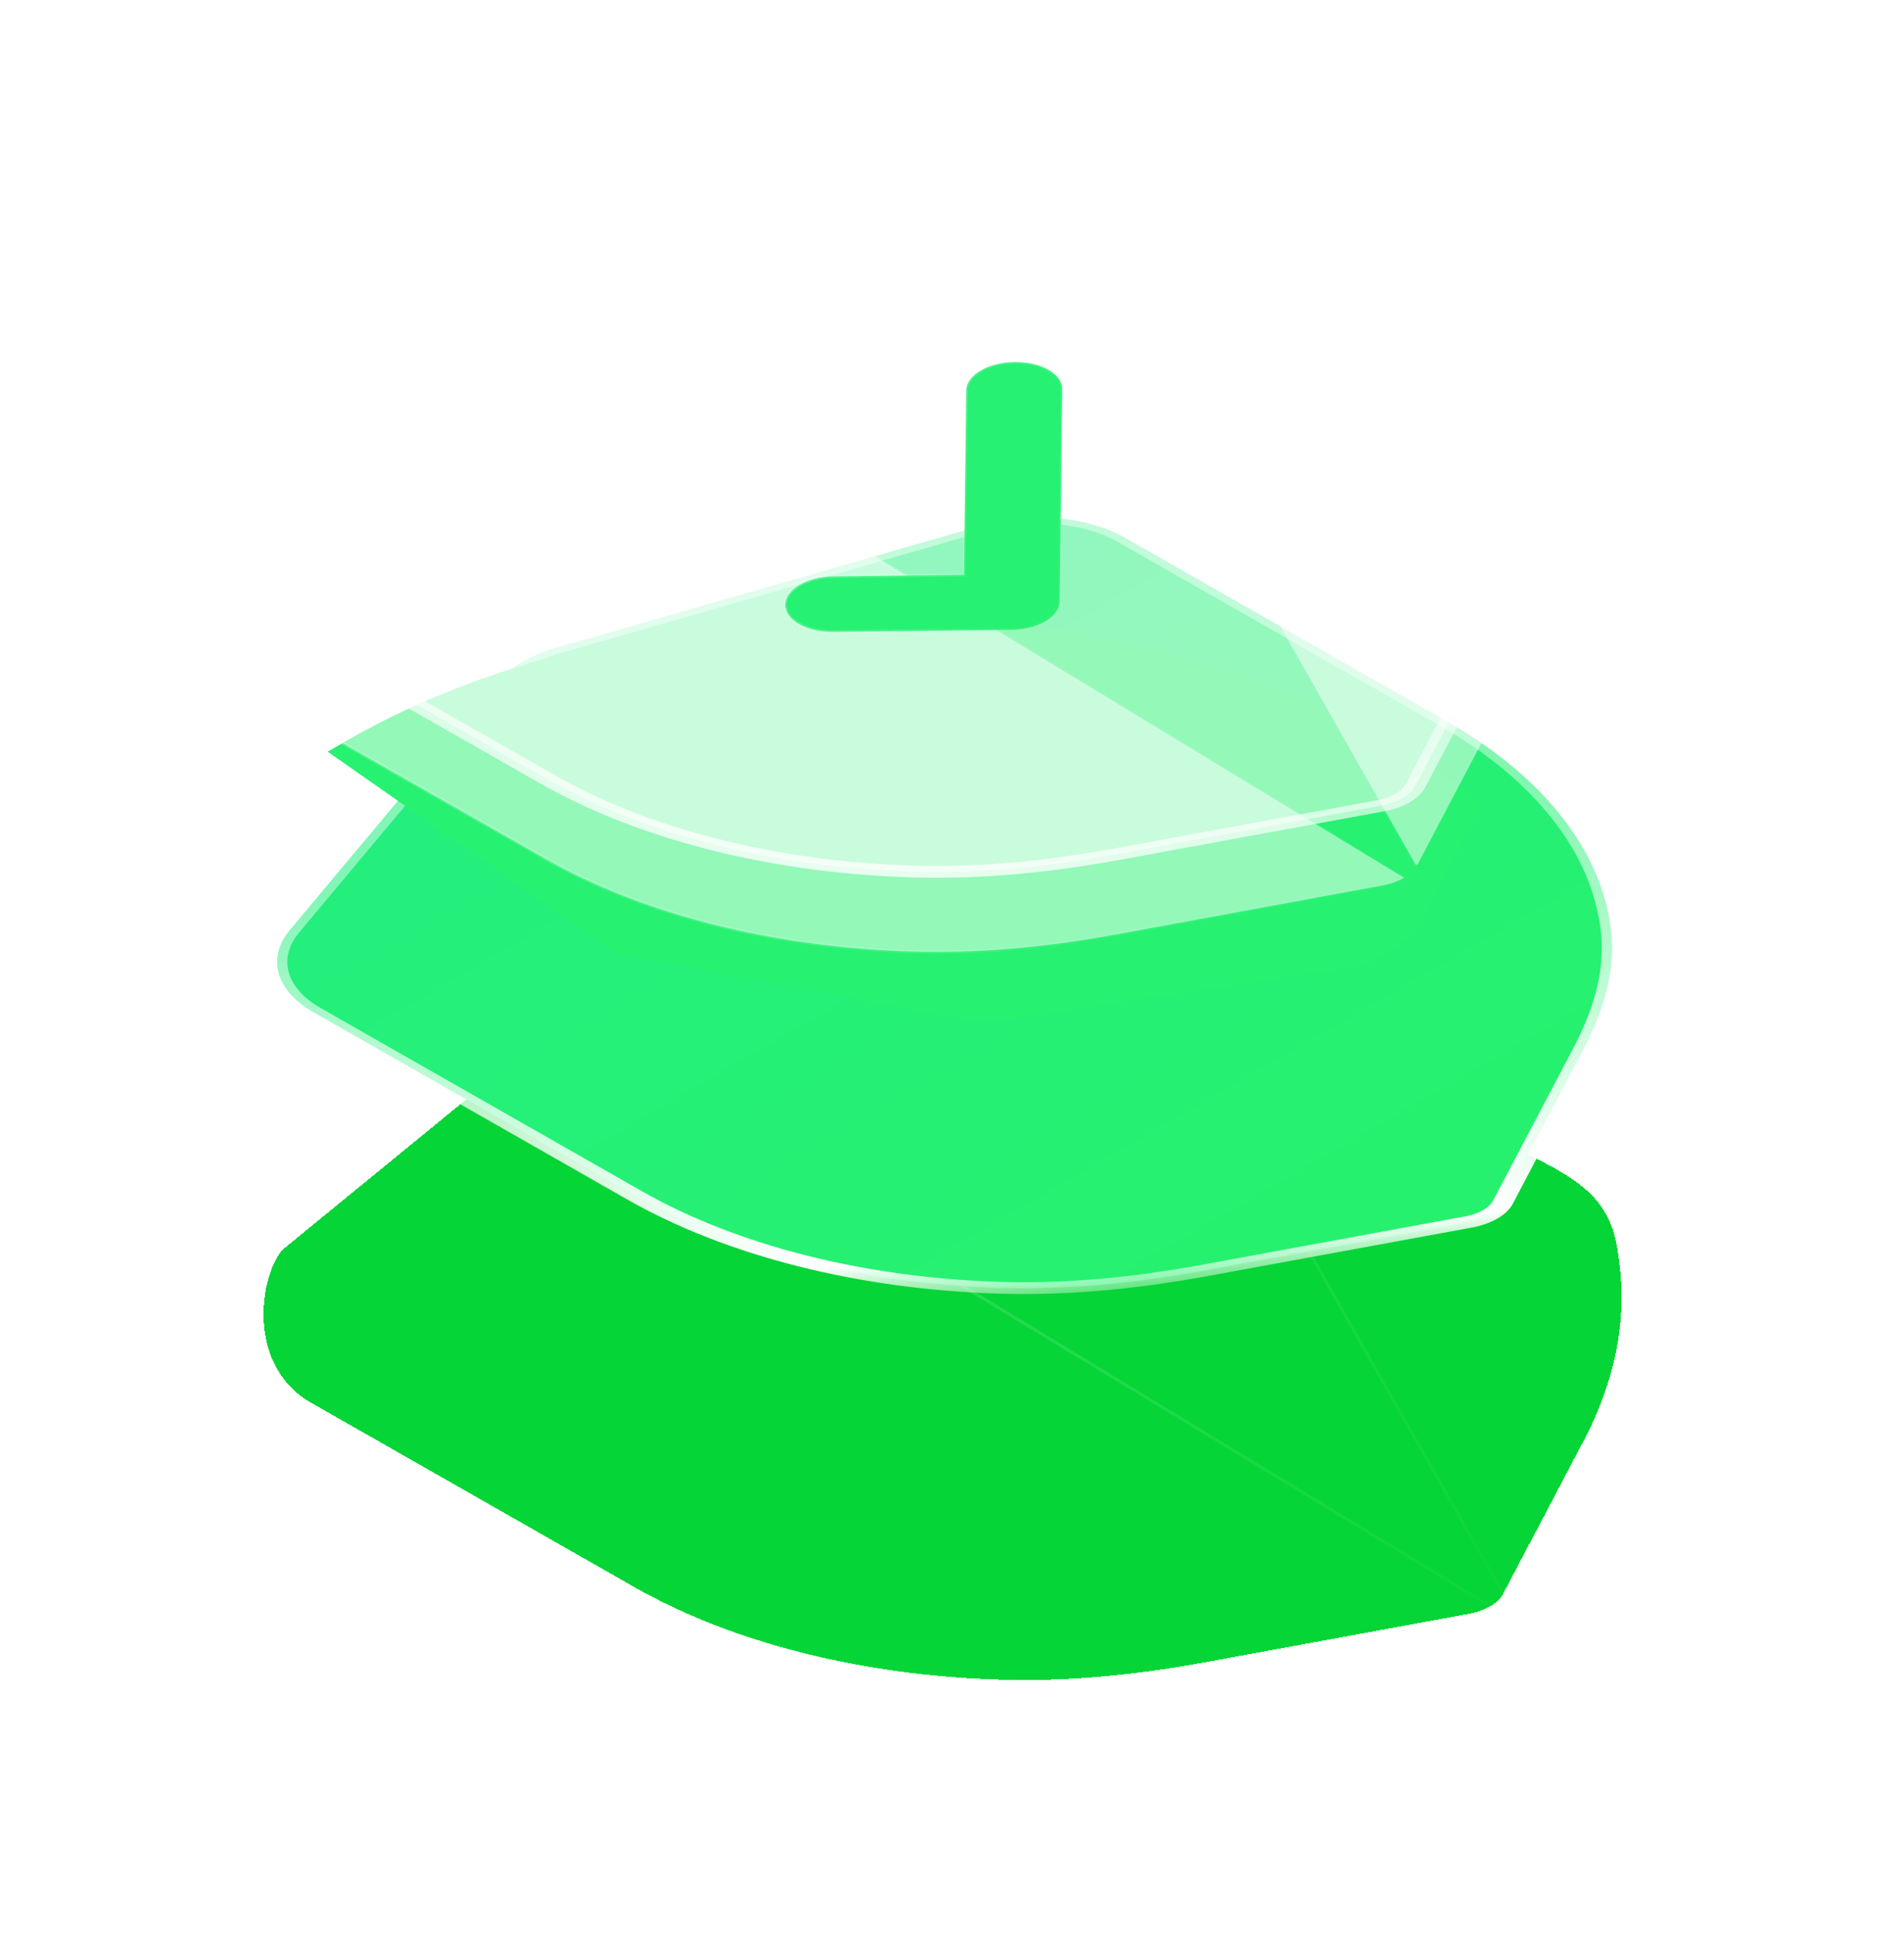 <svg width="181" height="184" viewBox="0 0 181 184" fill="none" xmlns="http://www.w3.org/2000/svg">
<g filter="url(#filter0_bd_20_588)">
<path d="M141.672 122.89C141.106 123.217 140.409 123.469 139.633 123.611L114.622 128.205C107.523 129.507 101.145 130.05 95.121 129.871C81.943 129.483 69.573 126.359 60.296 121.067L29.749 103.656C23.408 100.189 24.63 91.672 26.828 89.035L47.261 72.328C48.416 70.92 50.412 69.758 52.86 69.059L93.429 57.4C97.965 56.092 103.386 56.567 106.903 58.576L137.473 76C146.741 81.282 152.984 81.885 153.829 89.481C155.019 96.917 152.672 103.142 150.508 107.24L142.891 121.704C142.658 122.155 142.235 122.56 141.672 122.89Z" fill="#05D536" shape-rendering="crispEdges"/>
<path d="M141.801 122.964L141.802 122.963L52.779 68.965C50.3 69.673 48.277 70.849 47.103 72.275L26.68 88.975C26.674 88.98 26.669 88.985 26.664 88.99C25.547 90.33 24.691 93.137 24.904 96.039C25.117 98.938 26.4 101.969 29.622 103.731C29.623 103.732 29.623 103.732 29.623 103.732L60.168 121.142C60.168 121.142 60.168 121.142 60.168 121.142C69.477 126.452 81.889 129.587 95.112 129.976C101.162 130.156 107.562 129.61 114.677 128.305L114.677 128.305L139.688 123.712C140.493 123.564 141.215 123.302 141.801 122.964ZM93.348 57.306L52.78 68.965L107.031 58.501C103.457 56.459 97.951 55.979 93.348 57.306ZM137.6 75.925L107.031 58.501L142.891 121.704L143.065 121.735L143.066 121.735C143.066 121.735 143.066 121.735 143.066 121.734L150.682 107.27C152.85 103.165 155.203 96.926 154.011 89.473C153.585 85.655 151.8 83.581 148.943 81.801C147.529 80.92 145.854 80.112 143.967 79.201L143.936 79.186C142.034 78.268 139.912 77.242 137.6 75.925Z" stroke="url(#paint0_linear_20_588)" stroke-width="0.297" stroke-linecap="round" stroke-linejoin="round" shape-rendering="crispEdges"/>
</g>
<g filter="url(#filter1_b_20_588)">
<mask id="path-3-outside-1_20_588" maskUnits="userSpaceOnUse" x="9.15" y="39.27" width="173.209" height="99.993" fill="black">
<rect fill="white" x="9.15" y="39.27" width="173.209" height="99.993"/>
<path d="M141.672 115.392C141.105 115.719 140.408 115.971 139.632 116.114L114.622 120.707C107.522 122.009 101.145 122.552 95.121 122.373C81.942 121.985 69.573 118.861 60.295 113.569L29.748 96.158C26.222 94.149 25.34 91.028 27.539 88.391L47.26 64.83C48.416 63.422 50.411 62.26 52.86 61.561L93.428 49.903C97.964 48.594 103.386 49.069 106.903 51.078L137.472 68.502C146.741 73.784 152.307 80.876 153.153 88.473C153.539 91.958 152.671 95.644 150.507 99.742L142.891 114.207C142.657 114.657 142.234 115.062 141.672 115.392Z"/>
</mask>
<path d="M141.672 115.392C141.105 115.719 140.408 115.971 139.632 116.114L114.622 120.707C107.522 122.009 101.145 122.552 95.121 122.373C81.942 121.985 69.573 118.861 60.295 113.569L29.748 96.158C26.222 94.149 25.34 91.028 27.539 88.391L47.26 64.83C48.416 63.422 50.411 62.26 52.86 61.561L93.428 49.903C97.964 48.594 103.386 49.069 106.903 51.078L137.472 68.502C146.741 73.784 152.307 80.876 153.153 88.473C153.539 91.958 152.671 95.644 150.507 99.742L142.891 114.207C142.657 114.657 142.234 115.062 141.672 115.392Z" fill="url(#paint1_linear_20_588)"/>
<path d="M142.36 115.789C142.74 115.57 142.74 115.214 142.36 114.995C141.98 114.775 141.364 114.775 140.984 114.995L142.36 115.789ZM139.632 116.114L139.337 115.578L139.337 115.578L139.632 116.114ZM114.622 120.707L114.916 121.242L114.917 121.242L114.622 120.707ZM95.121 122.373L95.171 121.812L95.171 121.812L95.121 122.373ZM60.295 113.569L60.979 113.17L60.979 113.17L60.295 113.569ZM29.748 96.158L30.432 95.758L30.432 95.758L29.748 96.158ZM27.539 88.391L26.663 88.147L26.662 88.148L27.539 88.391ZM47.26 64.83L48.136 65.075L48.139 65.071L47.26 64.83ZM52.86 61.561L53.291 62.065L53.294 62.064L52.86 61.561ZM93.428 49.903L93.862 50.405L93.863 50.405L93.428 49.903ZM106.903 51.078L106.218 51.477L106.219 51.478L106.903 51.078ZM137.472 68.502L136.788 68.902L136.789 68.902L137.472 68.502ZM153.153 88.473L154.124 88.437L154.124 88.437L153.153 88.473ZM150.507 99.742L149.576 99.578L149.576 99.578L150.507 99.742ZM142.891 114.207L141.96 114.043L141.959 114.046L142.891 114.207ZM140.979 114.998C140.602 115.219 140.607 115.574 140.989 115.792C141.372 116.01 141.988 116.007 142.365 115.786L140.979 114.998ZM140.984 114.995C140.522 115.261 139.958 115.464 139.337 115.578L139.927 116.649C140.859 116.478 141.689 116.176 142.36 115.789L140.984 114.995ZM139.337 115.578L114.327 120.172L114.917 121.242L139.927 116.649L139.337 115.578ZM114.327 120.172C107.314 121.458 101.055 121.987 95.171 121.812L95.071 122.934C101.235 123.117 107.73 122.56 114.916 121.242L114.327 120.172ZM95.171 121.812C82.227 121.431 70.084 118.363 60.979 113.17L59.611 113.969C69.061 119.359 81.657 122.539 95.072 122.934L95.171 121.812ZM60.979 113.17L30.432 95.758L29.065 96.558L59.612 113.969L60.979 113.17ZM30.432 95.758C27.212 93.924 26.391 91.063 28.415 88.635L26.662 88.148C24.29 90.993 25.232 94.374 29.065 96.558L30.432 95.758ZM28.415 88.636L48.136 65.075L46.384 64.586L26.663 88.147L28.415 88.636ZM48.139 65.071C49.2 63.779 51.035 62.709 53.291 62.065L52.429 61.058C49.788 61.812 47.632 63.066 46.381 64.59L48.139 65.071ZM53.294 62.064L93.862 50.405L92.995 49.4L52.426 61.059L53.294 62.064ZM93.863 50.405C98.038 49.201 103.007 49.643 106.218 51.477L107.587 50.679C103.764 48.495 97.89 47.988 92.994 49.4L93.863 50.405ZM106.219 51.478L136.788 68.902L138.156 68.103L107.586 50.678L106.219 51.478ZM136.789 68.902C145.885 74.086 151.352 81.048 152.182 88.509L154.124 88.437C153.263 80.705 147.596 73.483 138.156 68.103L136.789 68.902ZM152.182 88.509C152.56 91.913 151.714 95.53 149.576 99.578L151.438 99.906C153.628 95.757 154.519 92.003 154.124 88.437L152.182 88.509ZM149.576 99.578L141.96 114.043L143.822 114.37L151.438 99.905L149.576 99.578ZM141.959 114.046C141.772 114.406 141.433 114.731 140.979 114.998L142.365 115.786C143.036 115.393 143.543 114.908 143.823 114.367L141.959 114.046Z" fill="url(#paint2_linear_20_588)" mask="url(#path-3-outside-1_20_588)"/>
</g>
<g filter="url(#filter2_d_20_588)">
<path d="M31.149 62.425L32.977 61.369C64.26 43.31 116.336 46.275 140.905 67.514L135.1 78.281C134.14 80.061 132.234 81.621 129.652 82.74L97.293 87.617C94.907 87.977 92.393 87.936 90.046 87.501L58.688 81.68L31.149 62.425Z" fill="#27F171"/>
</g>
<g filter="url(#filter3_b_20_588)">
<path d="M133.473 83.406L133.474 83.406L44.451 29.407C41.971 30.115 39.949 31.291 38.774 32.717L18.351 49.417C18.345 49.422 18.34 49.427 18.335 49.432C17.218 50.772 16.363 53.58 16.576 56.481C16.789 59.38 18.071 62.411 21.294 64.174C21.294 64.174 21.294 64.174 21.295 64.174L51.839 81.584C51.839 81.584 51.839 81.584 51.839 81.584C61.149 86.895 73.561 90.029 86.784 90.418C92.834 90.598 99.233 90.052 106.349 88.747L106.349 88.747L131.359 84.154C132.164 84.006 132.886 83.745 133.473 83.406ZM85.019 17.748L44.451 29.407L98.703 18.943C95.128 16.902 89.622 16.421 85.019 17.748ZM129.272 36.368L98.703 18.944L134.563 82.147L134.737 82.177L134.737 82.177C134.737 82.177 134.737 82.177 134.737 82.177L142.353 67.712C144.522 63.607 146.874 57.368 145.682 49.915C145.257 46.097 143.471 44.024 140.615 42.243C139.2 41.362 137.526 40.554 135.638 39.643L135.608 39.628C133.706 38.71 131.583 37.685 129.272 36.368Z" fill="white" fill-opacity="0.5" stroke="url(#paint3_linear_20_588)" stroke-width="0.297" stroke-linecap="round" stroke-linejoin="round"/>
</g>
<g filter="url(#filter4_b_20_588)">
<mask id="path-7-outside-2_20_588" maskUnits="userSpaceOnUse" x="0.823" y="-0.287" width="173.209" height="99.993" fill="black">
<rect fill="white" x="0.823" y="-0.287" width="173.209" height="99.993"/>
<path d="M133.344 75.834C132.777 76.161 132.08 76.413 131.304 76.556L106.294 81.149C99.194 82.451 92.817 82.994 86.793 82.816C73.614 82.428 61.245 79.304 51.967 74.012L21.42 56.6C17.894 54.591 17.012 51.47 19.211 48.834L38.932 25.273C40.088 23.865 42.084 22.703 44.532 22.004L85.101 10.345C89.636 9.037 95.058 9.511 98.575 11.521L129.144 28.945C138.413 34.227 143.98 41.319 144.825 48.915C145.212 52.4 144.343 56.086 142.179 60.184L134.563 74.649C134.33 75.1 133.906 75.504 133.344 75.834Z"/>
</mask>
<path d="M133.344 75.834C132.777 76.161 132.08 76.413 131.304 76.556L106.294 81.149C99.194 82.451 92.817 82.994 86.793 82.816C73.614 82.428 61.245 79.304 51.967 74.012L21.42 56.6C17.894 54.591 17.012 51.47 19.211 48.834L38.932 25.273C40.088 23.865 42.084 22.703 44.532 22.004L85.101 10.345C89.636 9.037 95.058 9.511 98.575 11.521L129.144 28.945C138.413 34.227 143.98 41.319 144.825 48.915C145.212 52.4 144.343 56.086 142.179 60.184L134.563 74.649C134.33 75.1 133.906 75.504 133.344 75.834Z" fill="white" fill-opacity="0.5"/>
<path d="M134.032 76.231C134.412 76.012 134.412 75.656 134.032 75.437C133.652 75.218 133.036 75.218 132.656 75.437L134.032 76.231ZM131.304 76.556L131.009 76.021L131.009 76.021L131.304 76.556ZM106.294 81.149L106.588 81.685L106.589 81.685L106.294 81.149ZM86.793 82.816L86.843 82.255L86.843 82.255L86.793 82.816ZM51.967 74.012L52.651 73.612L52.651 73.612L51.967 74.012ZM21.42 56.6L22.104 56.201L22.104 56.201L21.42 56.6ZM19.211 48.834L18.335 48.589L18.334 48.59L19.211 48.834ZM38.932 25.273L39.808 25.517L39.811 25.513L38.932 25.273ZM44.532 22.004L44.963 22.507L44.966 22.507L44.532 22.004ZM85.101 10.345L85.534 10.848L85.535 10.847L85.101 10.345ZM98.575 11.521L97.891 11.92L97.891 11.92L98.575 11.521ZM129.144 28.945L128.461 29.345L128.461 29.345L129.144 28.945ZM144.825 48.915L145.796 48.879L145.796 48.879L144.825 48.915ZM142.179 60.184L141.249 60.02L141.248 60.021L142.179 60.184ZM134.563 74.649L133.632 74.486L133.631 74.488L134.563 74.649ZM132.651 75.44C132.274 75.661 132.279 76.017 132.662 76.234C133.045 76.452 133.661 76.449 134.037 76.228L132.651 75.44ZM132.656 75.437C132.194 75.704 131.63 75.907 131.009 76.021L131.599 77.091C132.531 76.92 133.361 76.619 134.032 76.231L132.656 75.437ZM131.009 76.021L105.999 80.614L106.589 81.685L131.599 77.091L131.009 76.021ZM105.999 80.614C98.986 81.9 92.727 82.429 86.843 82.255L86.743 83.377C92.907 83.559 99.402 83.002 106.588 81.685L105.999 80.614ZM86.843 82.255C73.899 81.874 61.756 78.806 52.651 73.612L51.283 74.411C60.733 79.802 73.33 82.982 86.744 83.377L86.843 82.255ZM52.651 73.612L22.104 56.201L20.737 57L51.284 74.411L52.651 73.612ZM22.104 56.201C18.884 54.366 18.063 51.505 20.087 49.077L18.334 48.59C15.962 51.435 16.904 54.817 20.737 57L22.104 56.201ZM20.087 49.078L39.808 25.517L38.056 25.028L18.335 48.589L20.087 49.078ZM39.811 25.513C40.872 24.222 42.707 23.151 44.963 22.507L44.101 21.5C41.46 22.254 39.304 23.508 38.053 25.032L39.811 25.513ZM44.966 22.507L85.534 10.848L84.667 9.842L44.099 21.501L44.966 22.507ZM85.535 10.847C89.71 9.643 94.679 10.085 97.891 11.92L99.259 11.121C95.436 8.938 89.562 8.43 84.666 9.842L85.535 10.847ZM97.891 11.92L128.461 29.345L129.828 28.545L99.258 11.121L97.891 11.92ZM128.461 29.345C137.557 34.528 143.024 41.49 143.854 48.951L145.796 48.879C144.935 41.147 139.269 33.925 129.828 28.545L128.461 29.345ZM143.854 48.951C144.232 52.355 143.386 55.973 141.249 60.02L143.11 60.348C145.301 56.2 146.191 52.445 145.796 48.879L143.854 48.951ZM141.248 60.021L133.632 74.486L135.494 74.812L143.11 60.347L141.248 60.021ZM133.631 74.488C133.444 74.848 133.105 75.174 132.651 75.44L134.037 76.228C134.708 75.835 135.215 75.351 135.495 74.81L133.631 74.488Z" fill="url(#paint4_linear_20_588)" mask="url(#path-7-outside-2_20_588)"/>
</g>
<g filter="url(#filter5_i_20_588)">
<path d="M74.647 56.067L74.647 56.066C74.663 54.61 76.724 53.405 79.248 53.376C79.248 53.376 79.248 53.376 79.248 53.376L91.453 53.237L91.639 53.235L91.641 53.127L91.854 35.706C91.874 34.247 93.936 33.042 96.455 33.016C98.98 32.989 101.006 34.144 100.982 35.593L100.982 35.593L100.737 55.766L100.737 55.766C100.729 56.496 100.211 57.159 99.376 57.645C98.541 58.133 97.401 58.442 96.136 58.456L79.169 58.647C76.649 58.671 74.626 57.518 74.647 56.067Z" fill="#26F172" stroke="url(#paint5_linear_20_588)" stroke-width="0.313"/>
</g>
<defs>
<filter id="filter0_bd_20_588" x="0.895" y="49.319" width="177.413" height="134.332" filterUnits="userSpaceOnUse" color-interpolation-filters="sRGB">
<feFlood flood-opacity="0" result="BackgroundImageFix"/>
<feGaussianBlur in="BackgroundImageFix" stdDeviation="3.569"/>
<feComposite in2="SourceAlpha" operator="in" result="effect1_backgroundBlur_20_588"/>
<feColorMatrix in="SourceAlpha" type="matrix" values="0 0 0 0 0 0 0 0 0 0 0 0 0 0 0 0 0 0 127 0" result="hardAlpha"/>
<feOffset dy="29.743"/>
<feGaussianBlur stdDeviation="11.897"/>
<feComposite in2="hardAlpha" operator="out"/>
<feColorMatrix type="matrix" values="0 0 0 0 0.344 0 0 0 0 1 0 0 0 0 0.449 0 0 0 0.5 0"/>
<feBlend mode="normal" in2="effect1_backgroundBlur_20_588" result="effect2_dropShadow_20_588"/>
<feBlend mode="normal" in="SourceGraphic" in2="effect2_dropShadow_20_588" result="shape"/>
</filter>
<filter id="filter1_b_20_588" x="18.23" y="41.47" width="143.123" height="88.636" filterUnits="userSpaceOnUse" color-interpolation-filters="sRGB">
<feFlood flood-opacity="0" result="BackgroundImageFix"/>
<feGaussianBlur in="BackgroundImageFix" stdDeviation="3.569"/>
<feComposite in2="SourceAlpha" operator="in" result="effect1_backgroundBlur_20_588"/>
<feBlend mode="normal" in="SourceGraphic" in2="effect1_backgroundBlur_20_588" result="shape"/>
</filter>
<filter id="filter2_d_20_588" x="19.499" y="46.859" width="133.057" height="61.654" filterUnits="userSpaceOnUse" color-interpolation-filters="sRGB">
<feFlood flood-opacity="0" result="BackgroundImageFix"/>
<feColorMatrix in="SourceAlpha" type="matrix" values="0 0 0 0 0 0 0 0 0 0 0 0 0 0 0 0 0 0 127 0" result="hardAlpha"/>
<feOffset dy="9.003"/>
<feGaussianBlur stdDeviation="5.825"/>
<feComposite in2="hardAlpha" operator="out"/>
<feColorMatrix type="matrix" values="0 0 0 0 0 0 0 0 0 0.825 0 0 0 0 0.301 0 0 0 1 0"/>
<feBlend mode="normal" in2="BackgroundImageFix" result="effect1_dropShadow_20_588"/>
<feBlend mode="normal" in="SourceGraphic" in2="effect1_dropShadow_20_588" result="shape"/>
</filter>
<filter id="filter3_b_20_588" x="11.065" y="11.604" width="140.416" height="84.249" filterUnits="userSpaceOnUse" color-interpolation-filters="sRGB">
<feFlood flood-opacity="0" result="BackgroundImageFix"/>
<feGaussianBlur in="BackgroundImageFix" stdDeviation="2.648"/>
<feComposite in2="SourceAlpha" operator="in" result="effect1_backgroundBlur_20_588"/>
<feBlend mode="normal" in="SourceGraphic" in2="effect1_backgroundBlur_20_588" result="shape"/>
</filter>
<filter id="filter4_b_20_588" x="6.449" y="-1.541" width="150.029" height="95.543" filterUnits="userSpaceOnUse" color-interpolation-filters="sRGB">
<feFlood flood-opacity="0" result="BackgroundImageFix"/>
<feGaussianBlur in="BackgroundImageFix" stdDeviation="5.296"/>
<feComposite in2="SourceAlpha" operator="in" result="effect1_backgroundBlur_20_588"/>
<feBlend mode="normal" in="SourceGraphic" in2="effect1_backgroundBlur_20_588" result="shape"/>
</filter>
<filter id="filter5_i_20_588" x="74.455" y="32.905" width="26.718" height="26.453" filterUnits="userSpaceOnUse" color-interpolation-filters="sRGB">
<feFlood flood-opacity="0" result="BackgroundImageFix"/>
<feBlend mode="normal" in="SourceGraphic" in2="BackgroundImageFix" result="shape"/>
<feColorMatrix in="SourceAlpha" type="matrix" values="0 0 0 0 0 0 0 0 0 0 0 0 0 0 0 0 0 0 127 0" result="hardAlpha"/>
<feOffset dy="1.393"/>
<feGaussianBlur stdDeviation="0.3"/>
<feComposite in2="hardAlpha" operator="arithmetic" k2="-1" k3="1"/>
<feColorMatrix type="matrix" values="0 0 0 0 1 0 0 0 0 1 0 0 0 0 1 0 0 0 1 0"/>
<feBlend mode="normal" in2="shape" result="effect1_innerShadow_20_588"/>
</filter>
<linearGradient id="paint0_linear_20_588" x1="34.021" y1="91.713" x2="156.654" y2="98.054" gradientUnits="userSpaceOnUse">
<stop stop-color="white" stop-opacity="0.25"/>
<stop offset="1" stop-color="white" stop-opacity="0"/>
</linearGradient>
<linearGradient id="paint1_linear_20_588" x1="49.79" y1="62.806" x2="95.527" y2="142.031" gradientUnits="userSpaceOnUse">
<stop stop-color="#24EF7F"/>
<stop offset="1" stop-color="#26F16D"/>
</linearGradient>
<linearGradient id="paint2_linear_20_588" x1="89.668" y1="79.959" x2="93.541" y2="126.331" gradientUnits="userSpaceOnUse">
<stop stop-color="white" stop-opacity="0.43"/>
<stop offset="0.847" stop-color="white"/>
<stop offset="1" stop-color="white" stop-opacity="0"/>
</linearGradient>
<linearGradient id="paint3_linear_20_588" x1="25.692" y1="52.156" x2="148.325" y2="58.497" gradientUnits="userSpaceOnUse">
<stop stop-color="white" stop-opacity="0.25"/>
<stop offset="1" stop-color="white" stop-opacity="0"/>
</linearGradient>
<linearGradient id="paint4_linear_20_588" x1="103.438" y1="85.52" x2="111.078" y2="21.464" gradientUnits="userSpaceOnUse">
<stop stop-color="white" stop-opacity="0.79"/>
<stop offset="1" stop-color="white" stop-opacity="0"/>
</linearGradient>
<linearGradient id="paint5_linear_20_588" x1="71.51" y1="49.425" x2="104.277" y2="64.25" gradientUnits="userSpaceOnUse">
<stop stop-color="white" stop-opacity="0.25"/>
<stop offset="1" stop-color="white" stop-opacity="0"/>
</linearGradient>
</defs>
</svg>
